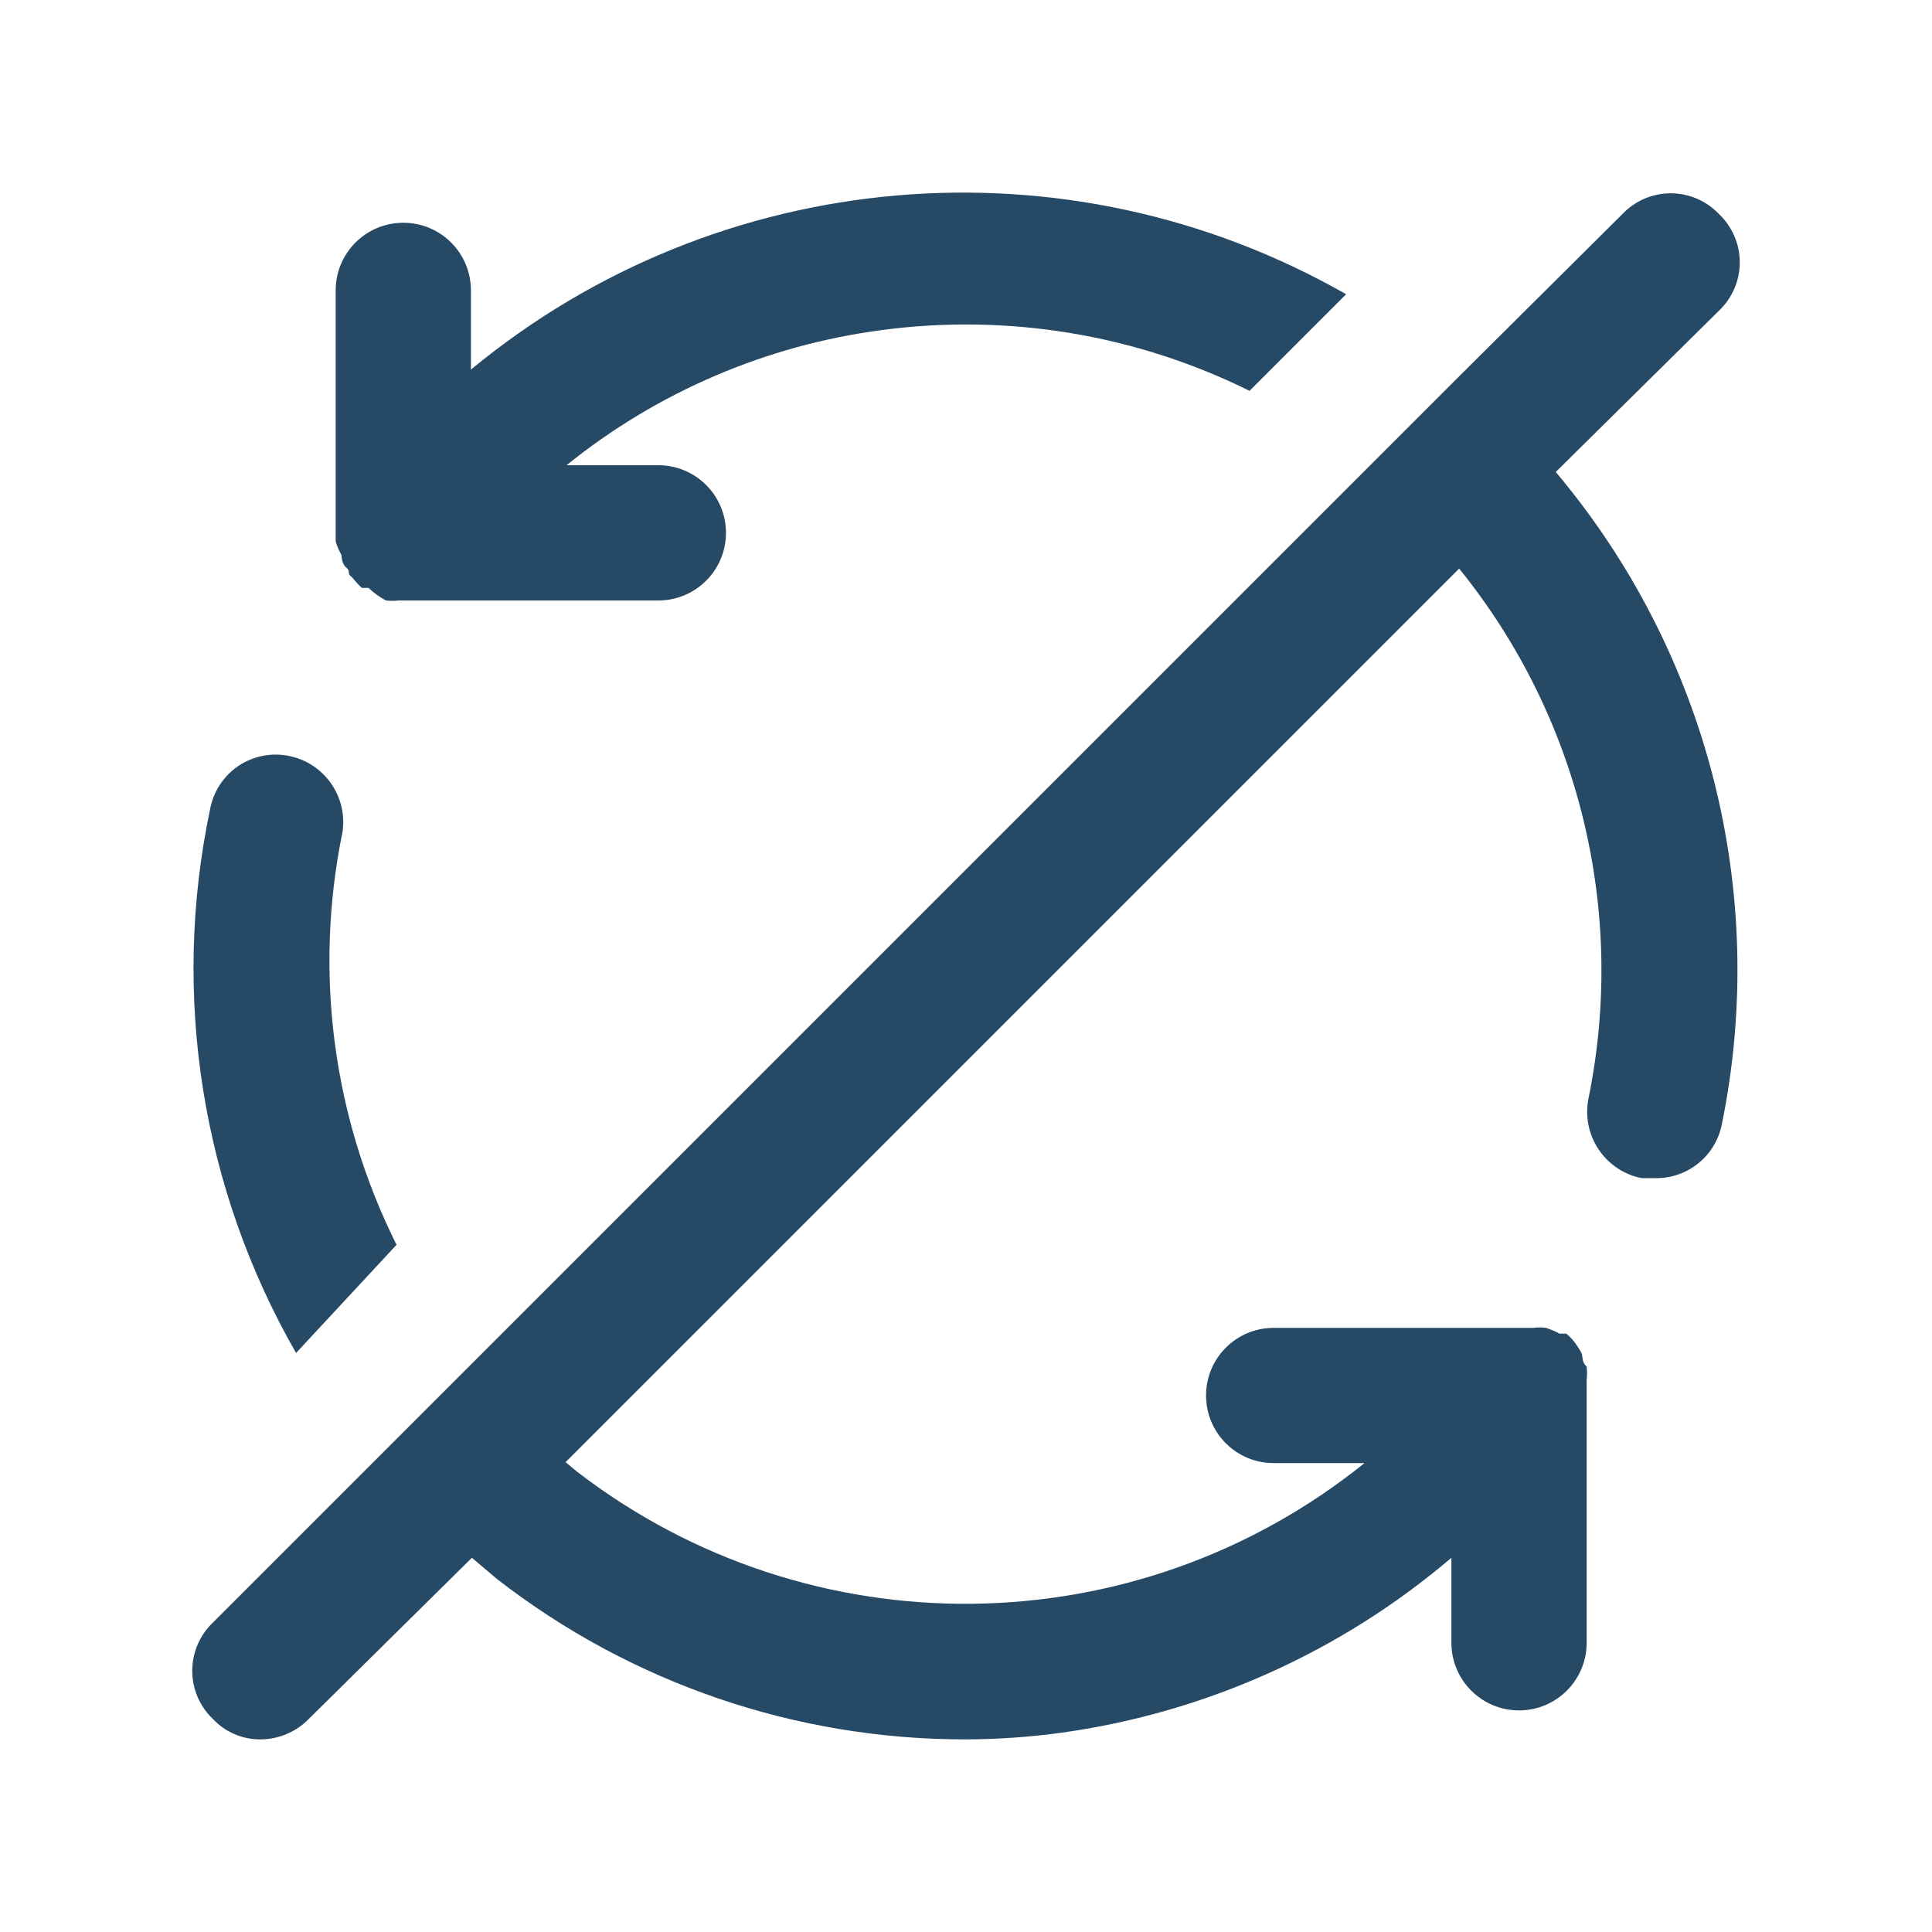 <svg xmlns="http://www.w3.org/2000/svg" width="20" height="20" viewBox="0 0 20 20">
  <path fill="#264966" d="M16.105,4.886 C17.679,6.755 18.313,9.241 17.825,11.636 C17.762,11.962 17.477,12.197 17.145,12.196 L16.995,12.196 C16.811,12.16 16.65,12.052 16.547,11.896 C16.443,11.74 16.407,11.549 16.445,11.366 C16.839,9.431 16.348,7.421 15.105,5.886 L5.855,15.136 L5.975,15.236 C8.387,17.091 11.755,17.054 14.125,15.146 L13.185,15.146 C12.798,15.146 12.485,14.833 12.485,14.446 C12.485,14.059 12.798,13.746 13.185,13.746 L15.785,13.746 L15.875,13.746 C15.918,13.74 15.962,13.74 16.005,13.746 C16.053,13.762 16.1,13.782 16.145,13.806 L16.215,13.806 L16.215,13.806 C16.253,13.838 16.287,13.875 16.315,13.916 C16.315,13.916 16.365,13.986 16.375,14.016 C16.385,14.046 16.375,14.106 16.425,14.146 C16.43,14.193 16.43,14.239 16.425,14.286 L16.425,17.006 C16.425,17.393 16.112,17.706 15.725,17.706 C15.338,17.706 15.025,17.393 15.025,17.006 L15.025,16.126 C13.881,17.1 12.483,17.728 10.995,17.936 C10.664,17.982 10.33,18.005 9.995,18.006 C8.239,18.008 6.532,17.424 5.145,16.346 L4.885,16.126 L3.195,17.796 C3.063,17.93 2.883,18.006 2.695,18.006 C2.51,18.007 2.332,17.931 2.205,17.796 C2.068,17.666 1.99,17.485 1.99,17.296 C1.99,17.107 2.068,16.926 2.205,16.796 L3.885,15.116 L3.885,15.116 L4.885,14.116 L4.885,14.116 L14.145,4.856 L14.145,4.856 L15.145,3.856 L15.145,3.856 L16.795,2.216 C16.925,2.079 17.106,2.001 17.295,2.001 C17.484,2.001 17.665,2.079 17.795,2.216 C17.932,2.346 18.01,2.527 18.01,2.716 C18.01,2.905 17.932,3.086 17.795,3.216 L16.105,4.886 Z M4.105,12.886 C3.445,11.566 3.248,10.062 3.545,8.616 C3.601,8.248 3.359,7.901 2.995,7.826 C2.813,7.788 2.624,7.825 2.469,7.928 C2.315,8.032 2.209,8.193 2.175,8.376 C1.77,10.298 2.087,12.302 3.065,14.006 L4.105,12.886 Z M3.535,5.746 C3.535,5.746 3.535,5.836 3.585,5.876 C3.635,5.916 3.585,5.936 3.645,5.976 C3.676,6.015 3.709,6.052 3.745,6.086 L3.745,6.086 L3.815,6.086 C3.869,6.137 3.93,6.181 3.995,6.216 C4.038,6.221 4.082,6.221 4.125,6.216 L4.215,6.216 L6.815,6.216 C7.202,6.216 7.515,5.903 7.515,5.516 C7.515,5.129 7.202,4.816 6.815,4.816 L5.865,4.816 C6.805,4.057 7.937,3.572 9.135,3.416 C10.436,3.244 11.759,3.463 12.935,4.046 L13.935,3.046 C11.046,1.397 7.439,1.708 4.875,3.826 L4.875,3.006 C4.875,2.619 4.562,2.306 4.175,2.306 C3.788,2.306 3.475,2.619 3.475,3.006 L3.475,5.606 C3.475,5.606 3.475,5.606 3.475,5.606 C3.49,5.655 3.51,5.702 3.535,5.746 Z"/>
</svg>

